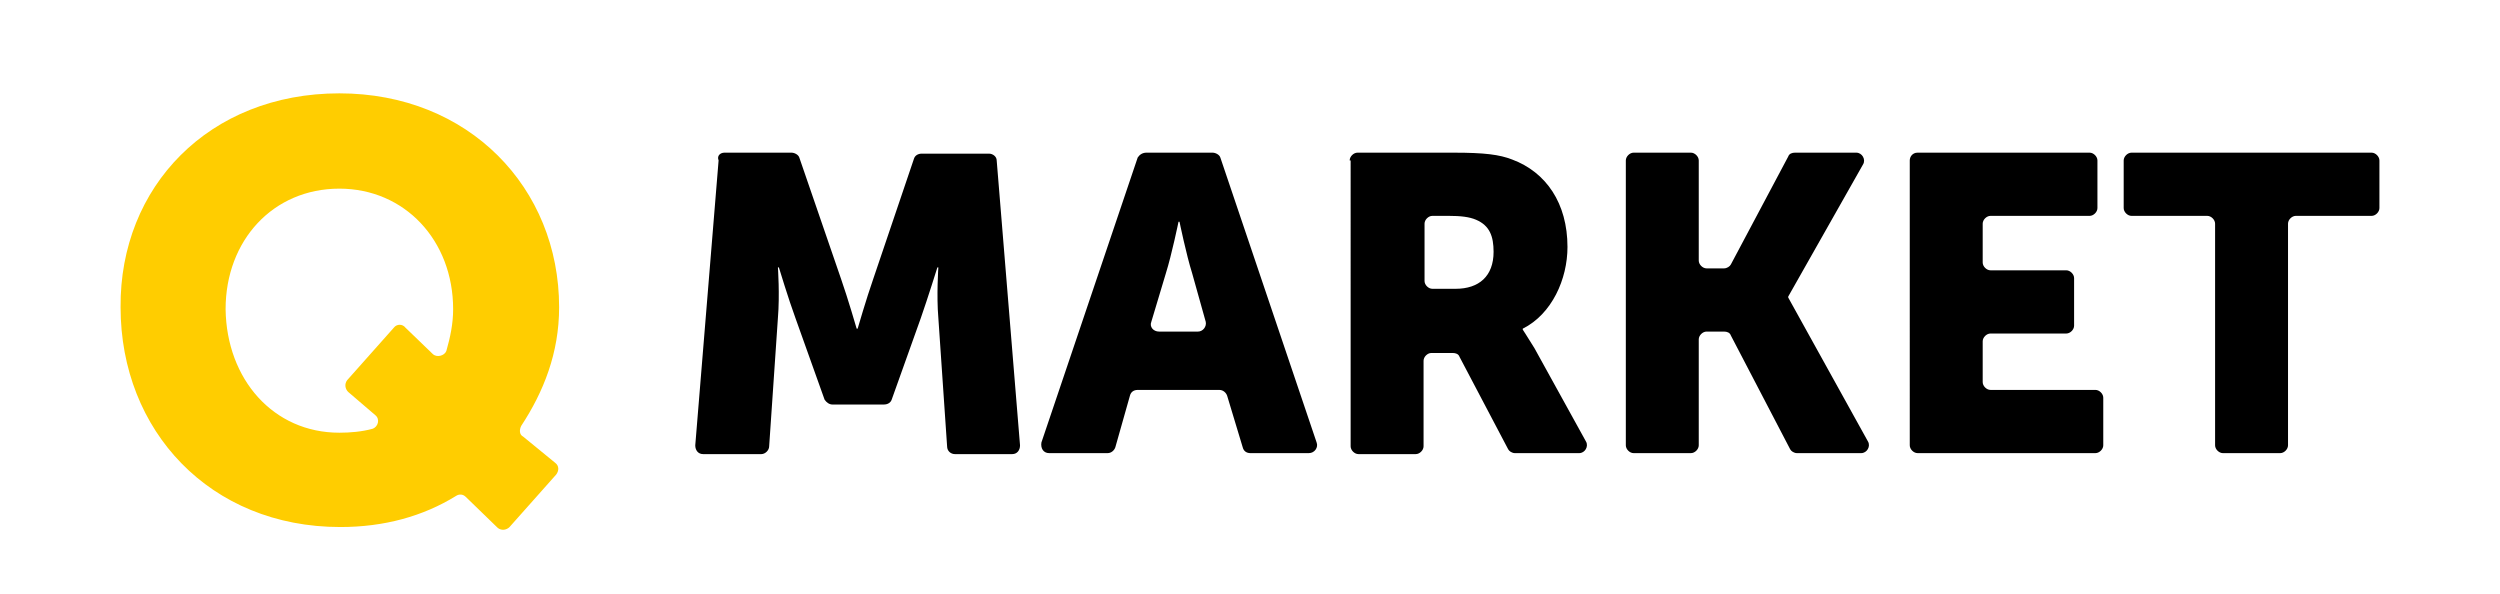 <?xml version="1.0" encoding="utf-8"?>
<!-- Generator: Adobe Illustrator 25.0.1, SVG Export Plug-In . SVG Version: 6.00 Build 0)  -->
<svg version="1.1" id="Layer_1" xmlns="http://www.w3.org/2000/svg" xmlns:xlink="http://www.w3.org/1999/xlink" x="0px" y="0px"
	 viewBox="0 0 257.1 61.1" style="enable-background:new 0 0 257.1 61.1;" xml:space="preserve">
<style type="text/css">
	.st0{fill:#FFCD00;}
</style>
<g>
	<path d="M74.5,15.7h6.9c0.3,0,0.7,0.2,0.8,0.5l4.3,12.5c0.7,2,1.6,5.1,1.6,5.1h0.1c0,0,0.9-3.1,1.6-5.1L94,16.3
		c0.1-0.3,0.4-0.5,0.8-0.5h6.9c0.4,0,0.8,0.3,0.8,0.7l2.4,29.3c0,0.5-0.3,0.9-0.8,0.9h-5.9c-0.4,0-0.8-0.3-0.8-0.8l-0.9-13.2
		c-0.2-2.3,0-5.2,0-5.2h-0.1c0,0-1,3.2-1.7,5.2l-3,8.4c-0.1,0.3-0.4,0.5-0.8,0.5h-5.3c-0.3,0-0.6-0.2-0.8-0.5l-3-8.4
		c-0.7-1.9-1.7-5.2-1.7-5.2h-0.1c0,0,0.2,2.8,0,5.2l-0.9,13.2c0,0.4-0.4,0.8-0.8,0.8h-6c-0.5,0-0.8-0.4-0.8-0.9l2.4-29.3
		C73.7,16,74.1,15.7,74.5,15.7z"/>
	<path d="M117.9,15.7h6.8c0.3,0,0.7,0.2,0.8,0.5l9.9,29.3c0.2,0.5-0.2,1.1-0.8,1.1h-6c-0.4,0-0.7-0.2-0.8-0.6l-1.6-5.3
		c-0.1-0.3-0.4-0.6-0.8-0.6H117c-0.4,0-0.7,0.2-0.8,0.6l-1.5,5.3c-0.1,0.3-0.4,0.6-0.8,0.6h-6c-0.6,0-0.9-0.5-0.8-1.1l9.9-29.3
		C117.2,15.9,117.5,15.7,117.9,15.7z M123.2,34.1c0.5,0,0.9-0.5,0.8-1l-1.4-5c-0.6-1.9-1.3-5.3-1.3-5.3h-0.1c0,0-0.7,3.4-1.3,5.3
		l-1.5,5c-0.2,0.5,0.2,1,0.8,1H123.2z"/>
	<path d="M138.8,16.5c0-0.4,0.4-0.8,0.8-0.8h9.9c3.2,0,4.7,0.2,6,0.7c3.5,1.3,5.7,4.5,5.7,9c0,3.3-1.6,6.9-4.6,8.4v0.1
		c0,0,0.4,0.6,1.2,1.9l5.3,9.6c0.3,0.5-0.1,1.2-0.7,1.2h-6.6c-0.3,0-0.6-0.2-0.7-0.4l-5-9.5c-0.1-0.3-0.4-0.4-0.7-0.4h-2.2
		c-0.4,0-0.8,0.4-0.8,0.8v8.8c0,0.4-0.4,0.8-0.8,0.8h-5.9c-0.4,0-0.8-0.4-0.8-0.8V16.5z M149.7,29.7c2.4,0,3.9-1.3,3.9-3.8
		c0-1.6-0.4-2.7-1.8-3.3c-0.7-0.3-1.6-0.4-2.8-0.4h-1.7c-0.4,0-0.8,0.4-0.8,0.8v5.9c0,0.4,0.4,0.8,0.8,0.8H149.7z"/>
	<path d="M168,15.7h5.9c0.4,0,0.8,0.4,0.8,0.8v10.3c0,0.4,0.4,0.8,0.8,0.8h1.8c0.3,0,0.6-0.2,0.7-0.4l5.9-11.1
		c0.1-0.3,0.4-0.4,0.7-0.4h6.3c0.6,0,1,0.7,0.7,1.2l-7.7,13.6v0.1l8.2,14.8c0.3,0.5-0.1,1.2-0.7,1.2h-6.6c-0.3,0-0.6-0.2-0.7-0.4
		l-6.1-11.7c-0.1-0.3-0.4-0.4-0.7-0.4h-1.8c-0.4,0-0.8,0.4-0.8,0.8v10.9c0,0.4-0.4,0.8-0.8,0.8H168c-0.4,0-0.8-0.4-0.8-0.8V16.5
		C167.2,16.1,167.6,15.7,168,15.7z"/>
	<path d="M197.2,15.7h17.7c0.4,0,0.8,0.4,0.8,0.8v4.9c0,0.4-0.4,0.8-0.8,0.8h-10.2c-0.4,0-0.8,0.4-0.8,0.8v4c0,0.4,0.4,0.8,0.8,0.8
		h7.8c0.4,0,0.8,0.4,0.8,0.8v4.9c0,0.4-0.4,0.8-0.8,0.8h-7.8c-0.4,0-0.8,0.4-0.8,0.8v4.2c0,0.4,0.4,0.8,0.8,0.8h10.8
		c0.4,0,0.8,0.4,0.8,0.8v4.9c0,0.4-0.4,0.8-0.8,0.8h-18.3c-0.4,0-0.8-0.4-0.8-0.8V16.5C196.4,16.1,196.7,15.7,197.2,15.7z"/>
	<path d="M227,22.2h-7.8c-0.4,0-0.8-0.4-0.8-0.8v-4.9c0-0.4,0.4-0.8,0.8-0.8h24.7c0.4,0,0.8,0.4,0.8,0.8v4.9c0,0.4-0.4,0.8-0.8,0.8
		h-7.8c-0.4,0-0.8,0.4-0.8,0.8v22.8c0,0.4-0.4,0.8-0.8,0.8h-5.9c-0.4,0-0.8-0.4-0.8-0.8V23C227.8,22.6,227.4,22.2,227,22.2z"/>
</g>
<path class="st0" d="M34.9,9.6c13.3,0,22.6,9.7,22.6,22c0,4.7-1.6,8.7-3.9,12.2c-0.2,0.4-0.2,0.9,0.2,1.1l3.3,2.7
	c0.4,0.3,0.4,0.8,0.1,1.2l-4.8,5.4c-0.3,0.3-0.8,0.4-1.2,0.1l-3.3-3.2c-0.3-0.3-0.7-0.3-1-0.1c-3.4,2.1-7.4,3.2-11.9,3.2
	c-13.4,0-22.6-9.9-22.6-22.6C12.3,19.2,21.5,9.6,34.9,9.6z M34.9,44.5c1.1,0,2.3-0.1,3.4-0.4c0.6-0.2,0.8-1,0.3-1.4l-2.8-2.4
	c-0.3-0.3-0.4-0.8-0.1-1.2l4.8-5.4c0.3-0.4,0.9-0.4,1.2,0l2.8,2.7c0.4,0.4,1.2,0.2,1.4-0.3c0.4-1.4,0.7-2.8,0.7-4.3
	c0-7.1-5-12.4-11.7-12.4c-6.8,0-11.7,5.3-11.7,12.4C23.3,39,28.1,44.5,34.9,44.5z"/>
</svg>
